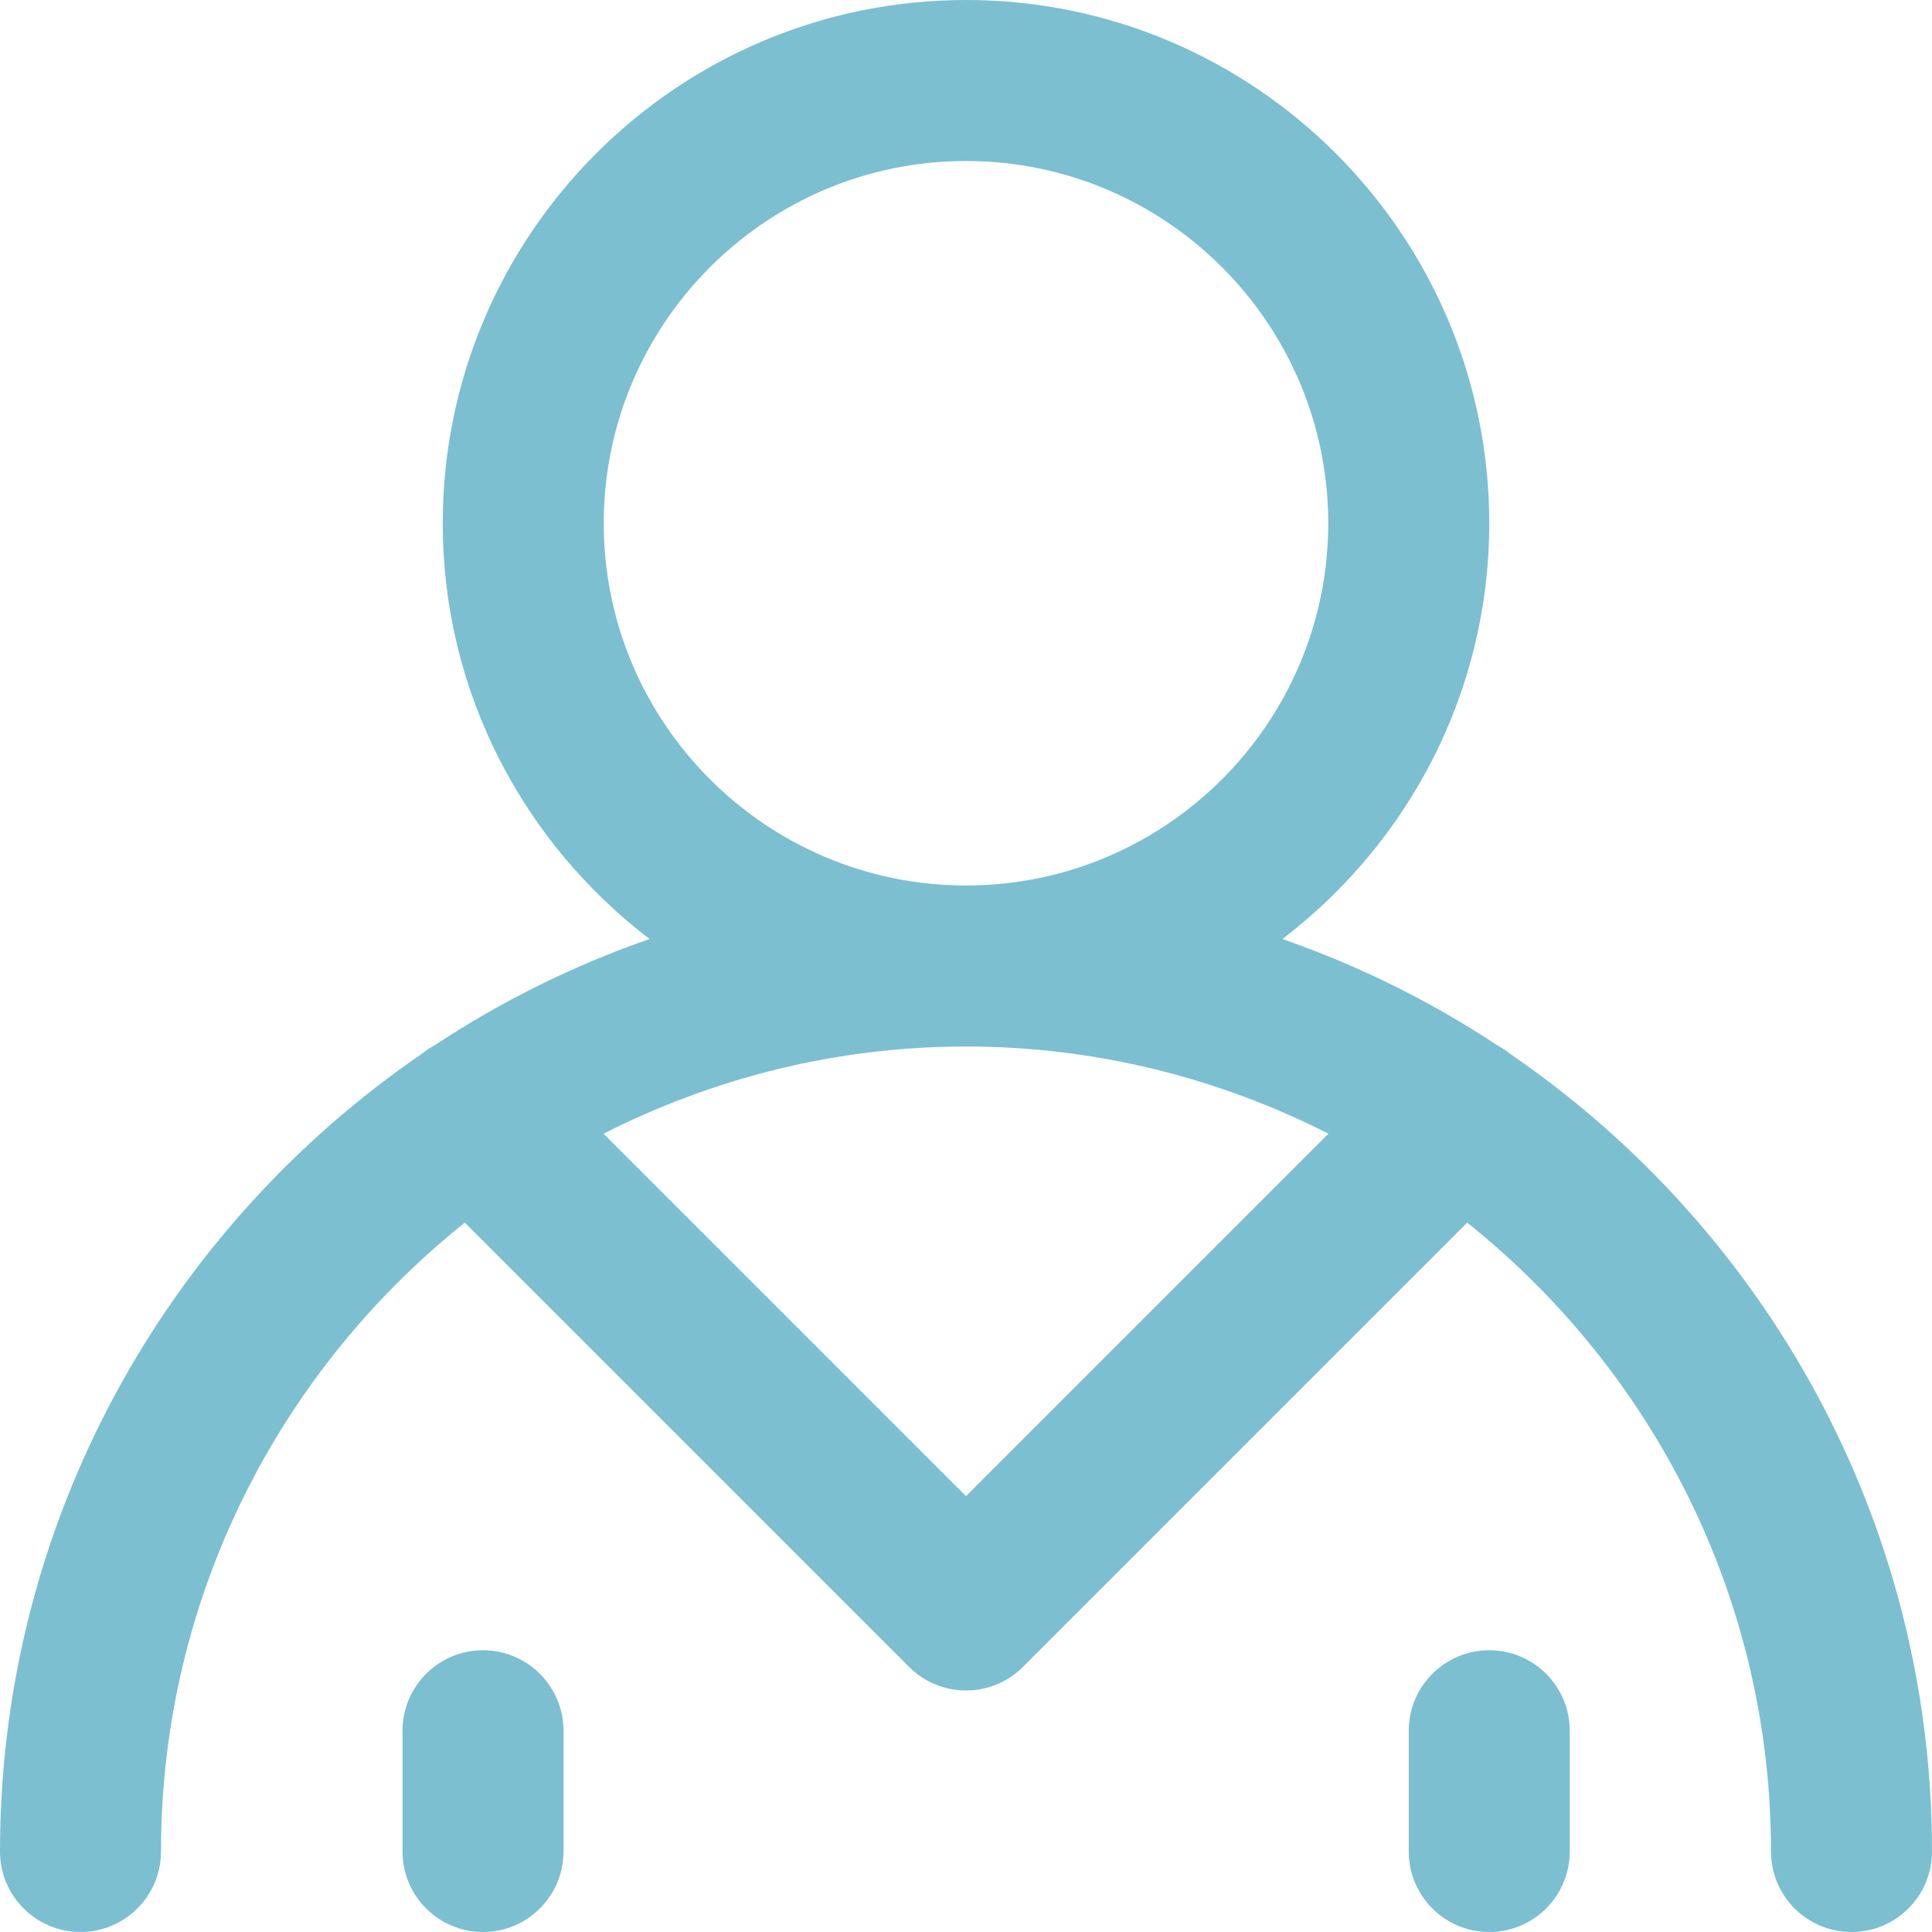 <?xml version="1.0"?>
<svg xmlns="http://www.w3.org/2000/svg" xmlns:xlink="http://www.w3.org/1999/xlink" xmlns:svgjs="http://svgjs.com/svgjs" version="1.1" width="512" height="512" x="0" y="0" viewBox="0 0 384 384" style="enable-background:new 0 0 512 512" xml:space="preserve" class=""><g>
<g xmlns="http://www.w3.org/2000/svg">
	<g>
		<path d="M300.232,209.52c-0.832-0.68-1.704-1.264-2.632-1.752c-13.192-8.728-27.52-15.848-42.712-21.128    C279.816,167.616,296,137.704,296,104C296,46.656,249.344,0,192,0S88,46.656,88,104c0,33.704,16.184,63.616,41.104,82.632    c-15.192,5.28-29.52,12.408-42.712,21.128c-0.92,0.488-1.8,1.072-2.632,1.752C33.232,244.136,0,302.248,0,368    c0,8.832,7.168,16,16,16c8.832,0,16-7.168,16-16c0-50.568,23.648-95.648,60.384-124.992l88.304,88.304    c3,3,7.072,4.688,11.312,4.688s8.312-1.688,11.312-4.688l88.304-88.304C328.352,272.352,352,317.432,352,368    c0,8.832,7.168,16,16,16c8.832,0,16-7.168,16-16C384,302.248,350.768,244.136,300.232,209.52z M120,104c0-39.696,32.296-72,72-72    s72,32.304,72,72s-32.296,72-72,72C152.296,176,120,143.696,120,104z M192,297.368l-72.04-72.04    C141.64,214.336,166.072,208,192,208s50.36,6.336,72.04,17.328L192,297.368z" fill="#7cbfd0" data-original="#000000" style="" class=""/>
	</g>
</g>
<g xmlns="http://www.w3.org/2000/svg">
	<g>
		<path d="M96,328c-8.832,0-16,7.168-16,16v24c0,8.832,7.168,16,16,16c8.832,0,16-7.168,16-16v-24C112,335.168,104.832,328,96,328z" fill="#7cbfd0" data-original="#000000" style="" class=""/>
	</g>
</g>
<g xmlns="http://www.w3.org/2000/svg">
	<g>
		<path d="M296,328c-8.832,0-16,7.168-16,16v24c0,8.832,7.168,16,16,16c8.832,0,16-7.168,16-16v-24C312,335.168,304.832,328,296,328    z" fill="#7cbfd0" data-original="#000000" style="" class=""/>
	</g>
</g>
<g xmlns="http://www.w3.org/2000/svg">
</g>
<g xmlns="http://www.w3.org/2000/svg">
</g>
<g xmlns="http://www.w3.org/2000/svg">
</g>
<g xmlns="http://www.w3.org/2000/svg">
</g>
<g xmlns="http://www.w3.org/2000/svg">
</g>
<g xmlns="http://www.w3.org/2000/svg">
</g>
<g xmlns="http://www.w3.org/2000/svg">
</g>
<g xmlns="http://www.w3.org/2000/svg">
</g>
<g xmlns="http://www.w3.org/2000/svg">
</g>
<g xmlns="http://www.w3.org/2000/svg">
</g>
<g xmlns="http://www.w3.org/2000/svg">
</g>
<g xmlns="http://www.w3.org/2000/svg">
</g>
<g xmlns="http://www.w3.org/2000/svg">
</g>
<g xmlns="http://www.w3.org/2000/svg">
</g>
<g xmlns="http://www.w3.org/2000/svg">
</g>
</g></svg>
